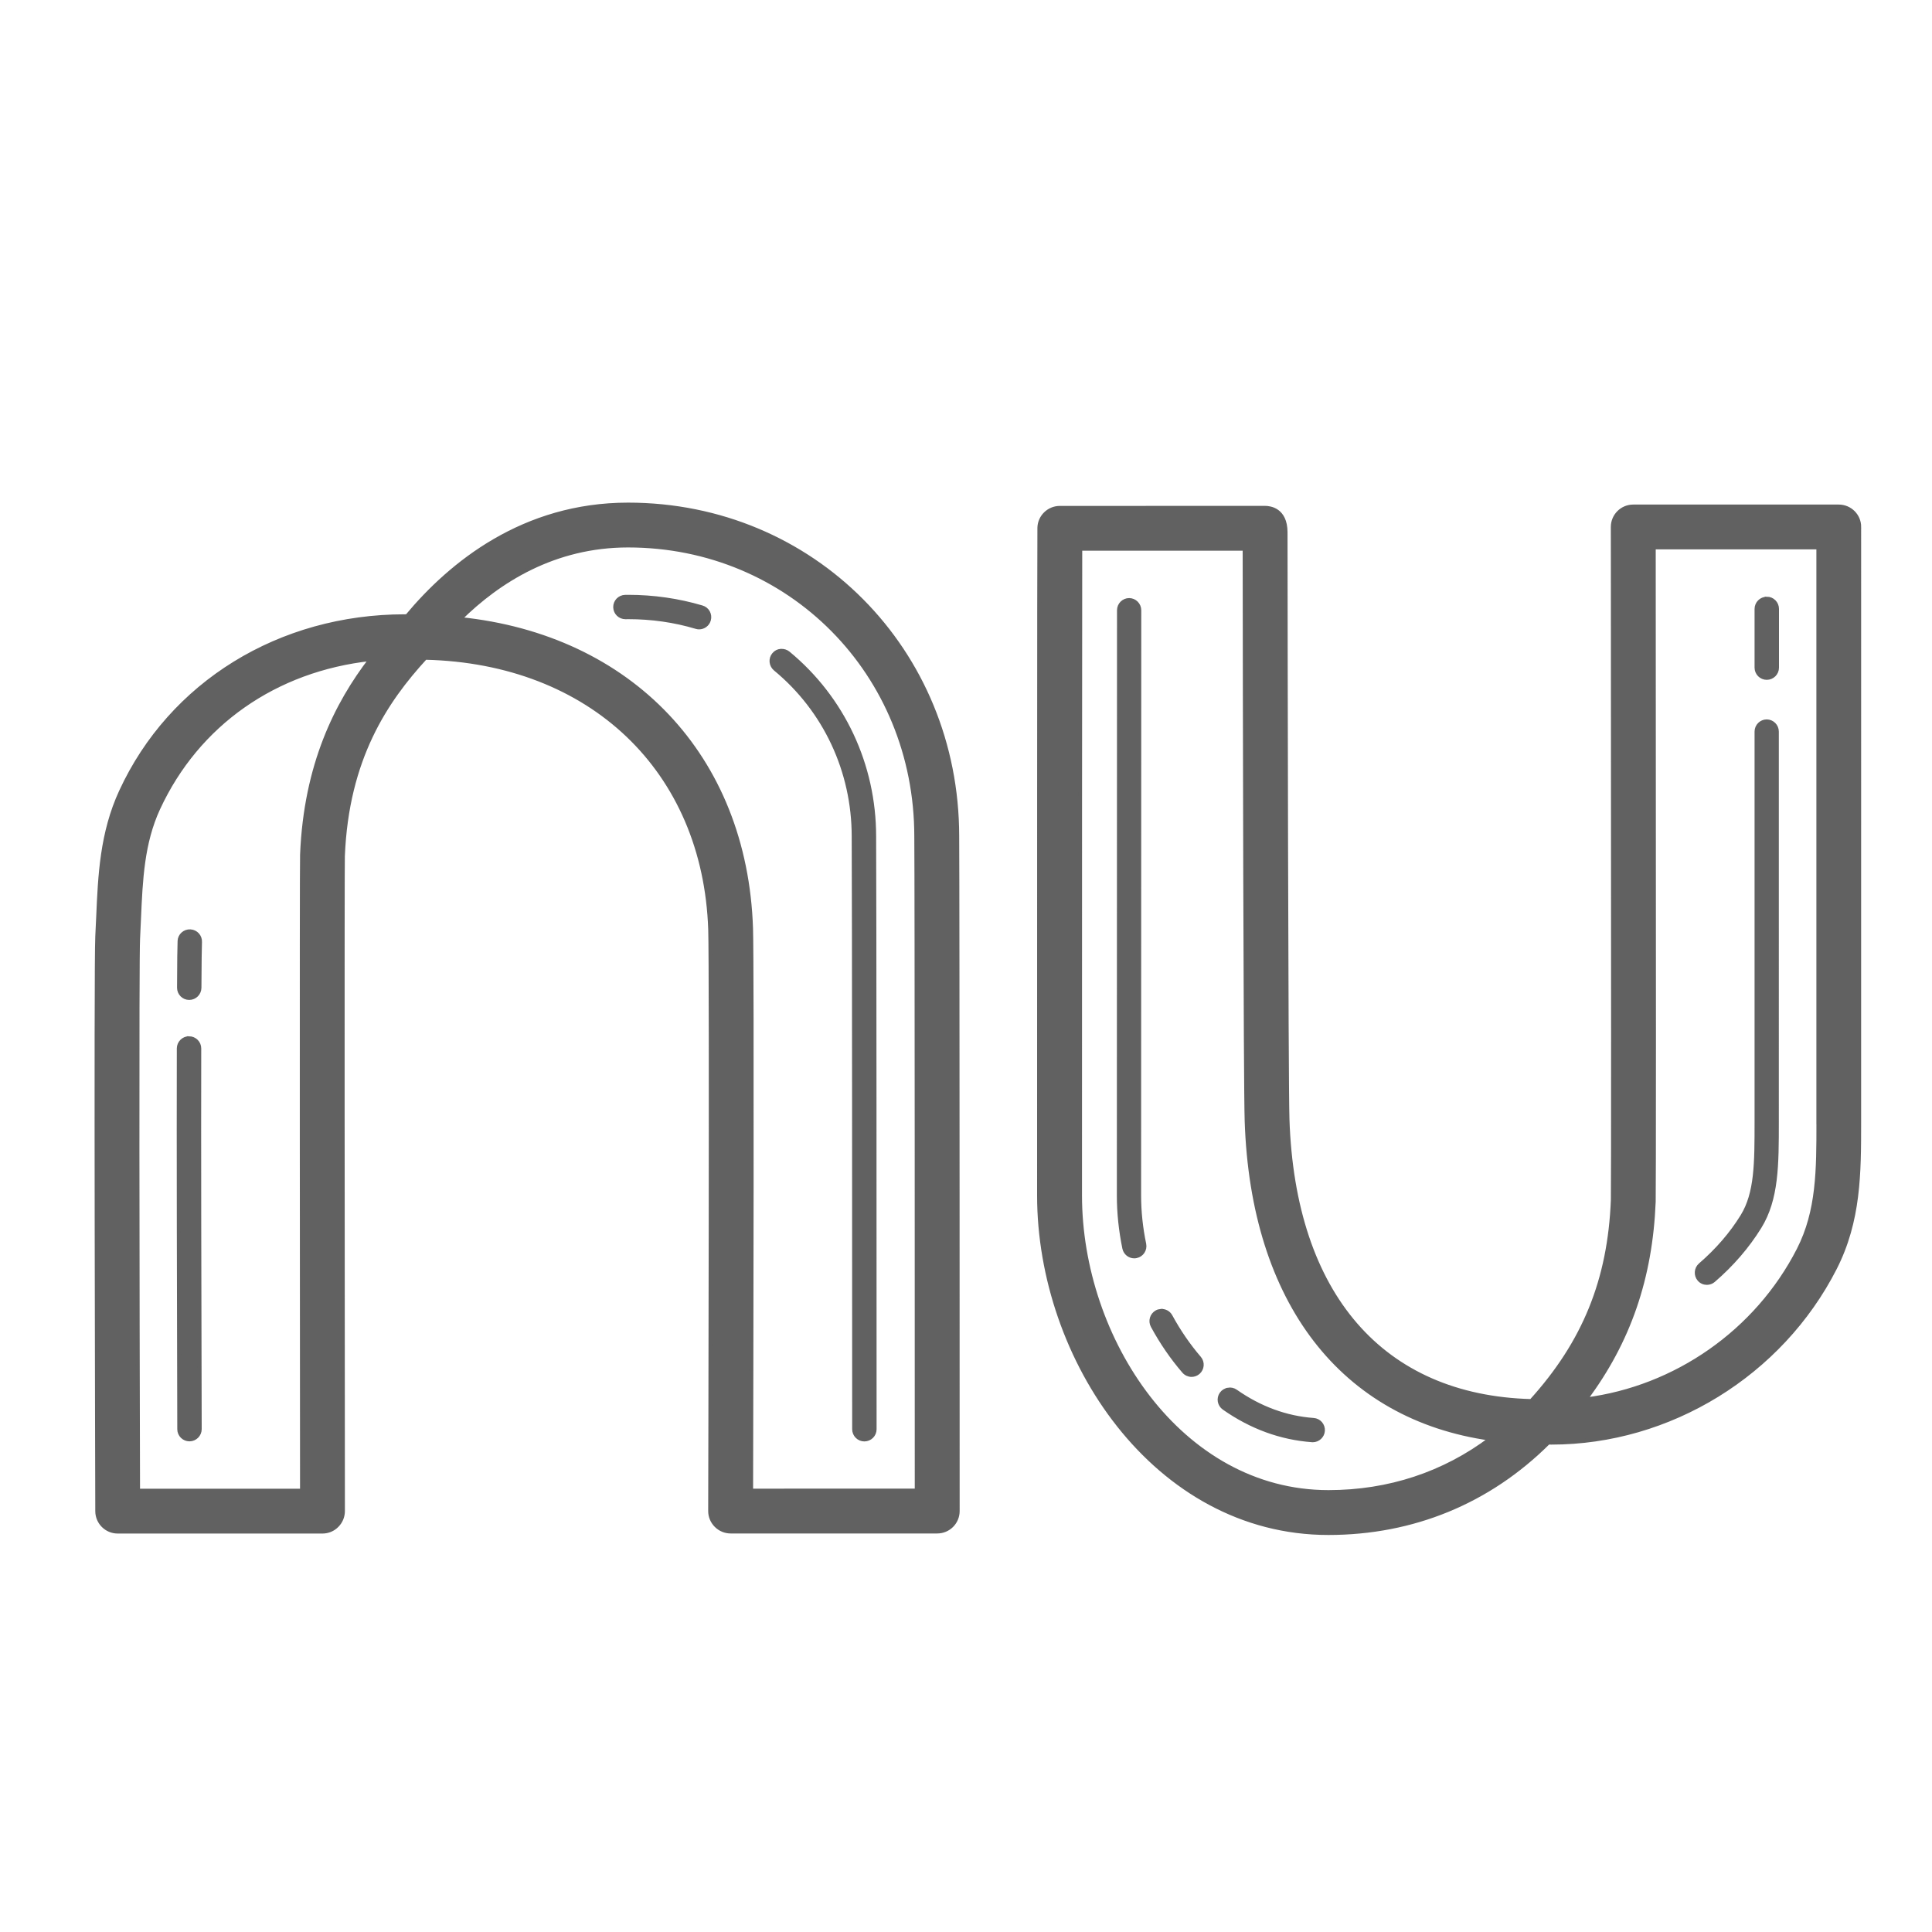 
<svg viewBox="0 0 25 25" width="25" height="25" xmlns="http://www.w3.org/2000/svg">
  <title>NuBank</title>
  <path d="m 8.127,6.529 c -1.354,0 -2.292,0.762 -2.861,1.445 h -0.026 c -1.621,0 -3.029,0.868 -3.674,2.266 -0.249,0.538 -0.273,1.089 -0.296,1.621 l -0.012,0.255 c -0.02,0.371 -7.955e-4,7.151 0,7.439 5.303e-4,0.146 0.119,0.264 0.265,0.264 h 2.65 c 0.071,0 0.138,-0.028 0.187,-0.078 0.05,-0.05 0.078,-0.117 0.078,-0.188 -0.003,-2.856 -0.006,-8.303 -5.303e-4,-8.474 0.051,-1.263 0.555,-2.01 1.066,-2.567 2.142,0.05 3.617,1.452 3.686,3.518 0.017,0.539 -2.527e-4,7.452 -5.303e-4,7.522 -2.651e-4,0.071 0.028,0.138 0.078,0.188 0.05,0.05 0.117,0.078 0.187,0.078 h 2.674 c 0.147,0 0.265,-0.119 0.265,-0.265 0,-0.079 -1.16e-4,-7.94 -0.006,-8.732 C 12.386,8.415 10.515,6.529 8.127,6.529 Z m 13.007,0.025 c -0.147,0 -0.265,0.119 -0.265,0.265 l 5.3e-4,0.521 c 0.004,5.31 0.004,8.066 0,8.188 -0.041,1.035 -0.368,1.842 -1.056,2.601 -1.93,-0.051 -3.077,-1.373 -3.153,-3.644 -0.016,-0.492 -0.024,-6.416 -0.025,-7.599 C 16.634,6.594 16.433,6.571 16.37,6.571 h -0.001 l -2.655,5.303e-4 c -0.143,0 -0.261,0.114 -0.265,0.257 -0.004,0.115 -0.004,6.082 -0.004,8.642 0,2.109 1.504,4.367 3.744,4.367 1.095,0 2.077,-0.404 2.846,-1.17 0.014,2.65e-4 0.027,5.3e-4 0.04,5.3e-4 1.529,0 2.969,-0.886 3.669,-2.257 0.313,-0.614 0.314,-1.232 0.314,-1.885 V 6.819 h 5.31e-4 c 0,-0.147 -0.119,-0.265 -0.265,-0.265 z M 8.127,7.059 c 2.091,0 3.729,1.653 3.729,3.765 0.006,0.708 0.006,7.077 0.006,8.464 H 9.72 c 0.003,-1.3 0.015,-6.782 -0.001,-7.275 C 9.646,9.788 8.156,8.236 5.952,8.01 6.452,7.516 7.172,7.059 8.127,7.059 Z m 13.273,0.025 h 2.129 v 7.441 h 5.3e-4 c 0,0.614 2.9e-5,1.145 -0.255,1.645 -0.543,1.063 -1.595,1.791 -2.758,1.939 0.56,-0.748 0.844,-1.575 0.883,-2.56 0.004,-0.111 0.005,-2.719 5.3e-4,-8.21 z m -5.295,0.017 c 0.002,1.873 0.01,6.934 0.026,7.402 0.077,2.35 1.243,3.845 3.156,4.114 -0.601,0.453 -1.316,0.69 -2.097,0.69 -1.922,0 -3.214,-1.984 -3.214,-3.837 0,-3.556 9.81e-4,-7.357 0.003,-8.369 z m -7.977,0.621 -0.039,5.303e-4 c -0.073,0.002 -0.131,0.062 -0.129,0.136 0.002,0.072 0.061,0.129 0.133,0.129 h 0.003 l 0.034,-5.303e-4 c 0.302,0 0.597,0.042 0.878,0.126 0.013,0.004 0.026,0.006 0.038,0.006 0.057,0 0.11,-0.037 0.127,-0.095 0.021,-0.071 -0.019,-0.145 -0.09,-0.165 C 8.776,7.768 8.455,7.722 8.128,7.722 Z m 14.734,0.025 c -0.073,0 -0.133,0.059 -0.133,0.133 v 0.759 c 0,0.073 0.059,0.133 0.133,0.133 0.073,0 0.133,-0.059 0.133,-0.133 V 7.879 c 0,-0.073 -0.059,-0.133 -0.133,-0.133 z m -8.25,0.017 c -0.073,0 -0.133,0.059 -0.133,0.133 -0.001,1.604 -0.002,4.778 -0.002,7.574 0,0.223 0.024,0.452 0.071,0.681 0.013,0.063 0.068,0.106 0.129,0.106 0.009,0 0.018,-9.81e-4 0.027,-0.003 0.072,-0.015 0.117,-0.085 0.103,-0.156 -0.044,-0.211 -0.066,-0.423 -0.066,-0.628 0,-2.796 7.43e-4,-5.971 0.002,-7.574 0,-0.073 -0.059,-0.133 -0.133,-0.133 z m -4.509,0.657 c -0.034,0.003 -0.067,0.019 -0.09,0.048 -0.047,0.056 -0.038,0.14 0.018,0.187 0.645,0.532 1.015,1.322 1.015,2.168 0.005,0.658 0.006,6.037 0.006,7.67 0,0.073 0.059,0.133 0.133,0.133 0.073,0 0.133,-0.059 0.133,-0.133 -2.65e-4,-1.633 -0.001,-7.013 -0.006,-7.671 2.65e-4,-0.924 -0.405,-1.788 -1.111,-2.371 -0.028,-0.023 -0.063,-0.033 -0.097,-0.03 z M 4.798,8.528 C 4.356,9.104 3.955,9.896 3.908,11.059 c -0.007,0.17 -0.002,6.651 -5.303e-4,8.23 H 1.787 c -0.007,-2.497 -0.014,-6.869 5.171e-4,-7.144 0.005,-0.087 0.009,-0.174 0.012,-0.26 0.022,-0.503 0.043,-0.977 0.248,-1.422 C 2.555,9.365 3.564,8.663 4.798,8.528 Z M 22.862,9.334 c -0.073,0 -0.133,0.059 -0.133,0.133 V 14.511 c 0,0.539 1.7e-4,0.929 -0.184,1.227 -0.141,0.229 -0.325,0.441 -0.544,0.63 -0.055,0.048 -0.061,0.132 -0.014,0.187 0.026,0.031 0.063,0.046 0.1,0.046 0.031,0 0.062,-0.011 0.086,-0.032 0.24,-0.207 0.44,-0.439 0.596,-0.691 0.224,-0.362 0.224,-0.805 0.224,-1.366 V 9.467 c 0,-0.073 -0.059,-0.133 -0.133,-0.133 z M 2.462,12.051 c -0.072,-0.004 -0.136,0.052 -0.139,0.125 -0.003,0.064 -0.006,0.279 -0.007,0.605 -2.651e-4,0.073 0.059,0.133 0.132,0.133 h 5.302e-4 c 0.073,0 0.132,-0.059 0.133,-0.132 0.002,-0.319 0.004,-0.53 0.007,-0.592 0.004,-0.073 -0.052,-0.135 -0.125,-0.139 z m -0.016,1.383 c -0.073,0 -0.132,0.059 -0.133,0.132 -0.003,1.267 0.001,3.11 0.006,4.928 2.651e-4,0.073 0.06,0.132 0.133,0.132 0.073,-2.65e-4 0.133,-0.06 0.133,-0.133 -0.005,-1.817 -0.009,-3.66 -0.006,-4.926 2.651e-4,-0.073 -0.059,-0.132 -0.133,-0.133 z m 12.572,3.529 c -0.017,0.002 -0.034,0.006 -0.05,0.015 -0.064,0.035 -0.088,0.116 -0.053,0.18 0.116,0.214 0.252,0.412 0.404,0.588 0.026,0.03 0.063,0.046 0.1,0.046 0.03,0 0.061,-0.011 0.086,-0.032 0.055,-0.048 0.062,-0.131 0.014,-0.187 -0.139,-0.162 -0.265,-0.345 -0.372,-0.542 -0.026,-0.048 -0.078,-0.073 -0.129,-0.068 z m 0.873,1.019 c -0.033,0.006 -0.065,0.024 -0.086,0.054 -0.042,0.06 -0.027,0.142 0.033,0.184 0.352,0.247 0.735,0.387 1.139,0.417 0.003,2.66e-4 0.006,5.31e-4 0.01,5.31e-4 0.069,0 0.127,-0.054 0.132,-0.123 0.005,-0.073 -0.049,-0.136 -0.122,-0.141 -0.356,-0.026 -0.695,-0.151 -1.007,-0.37 -0.03,-0.021 -0.065,-0.028 -0.099,-0.022 z" fill="#616161" stroke="#616161" stroke-width="0.05" />
</svg>
